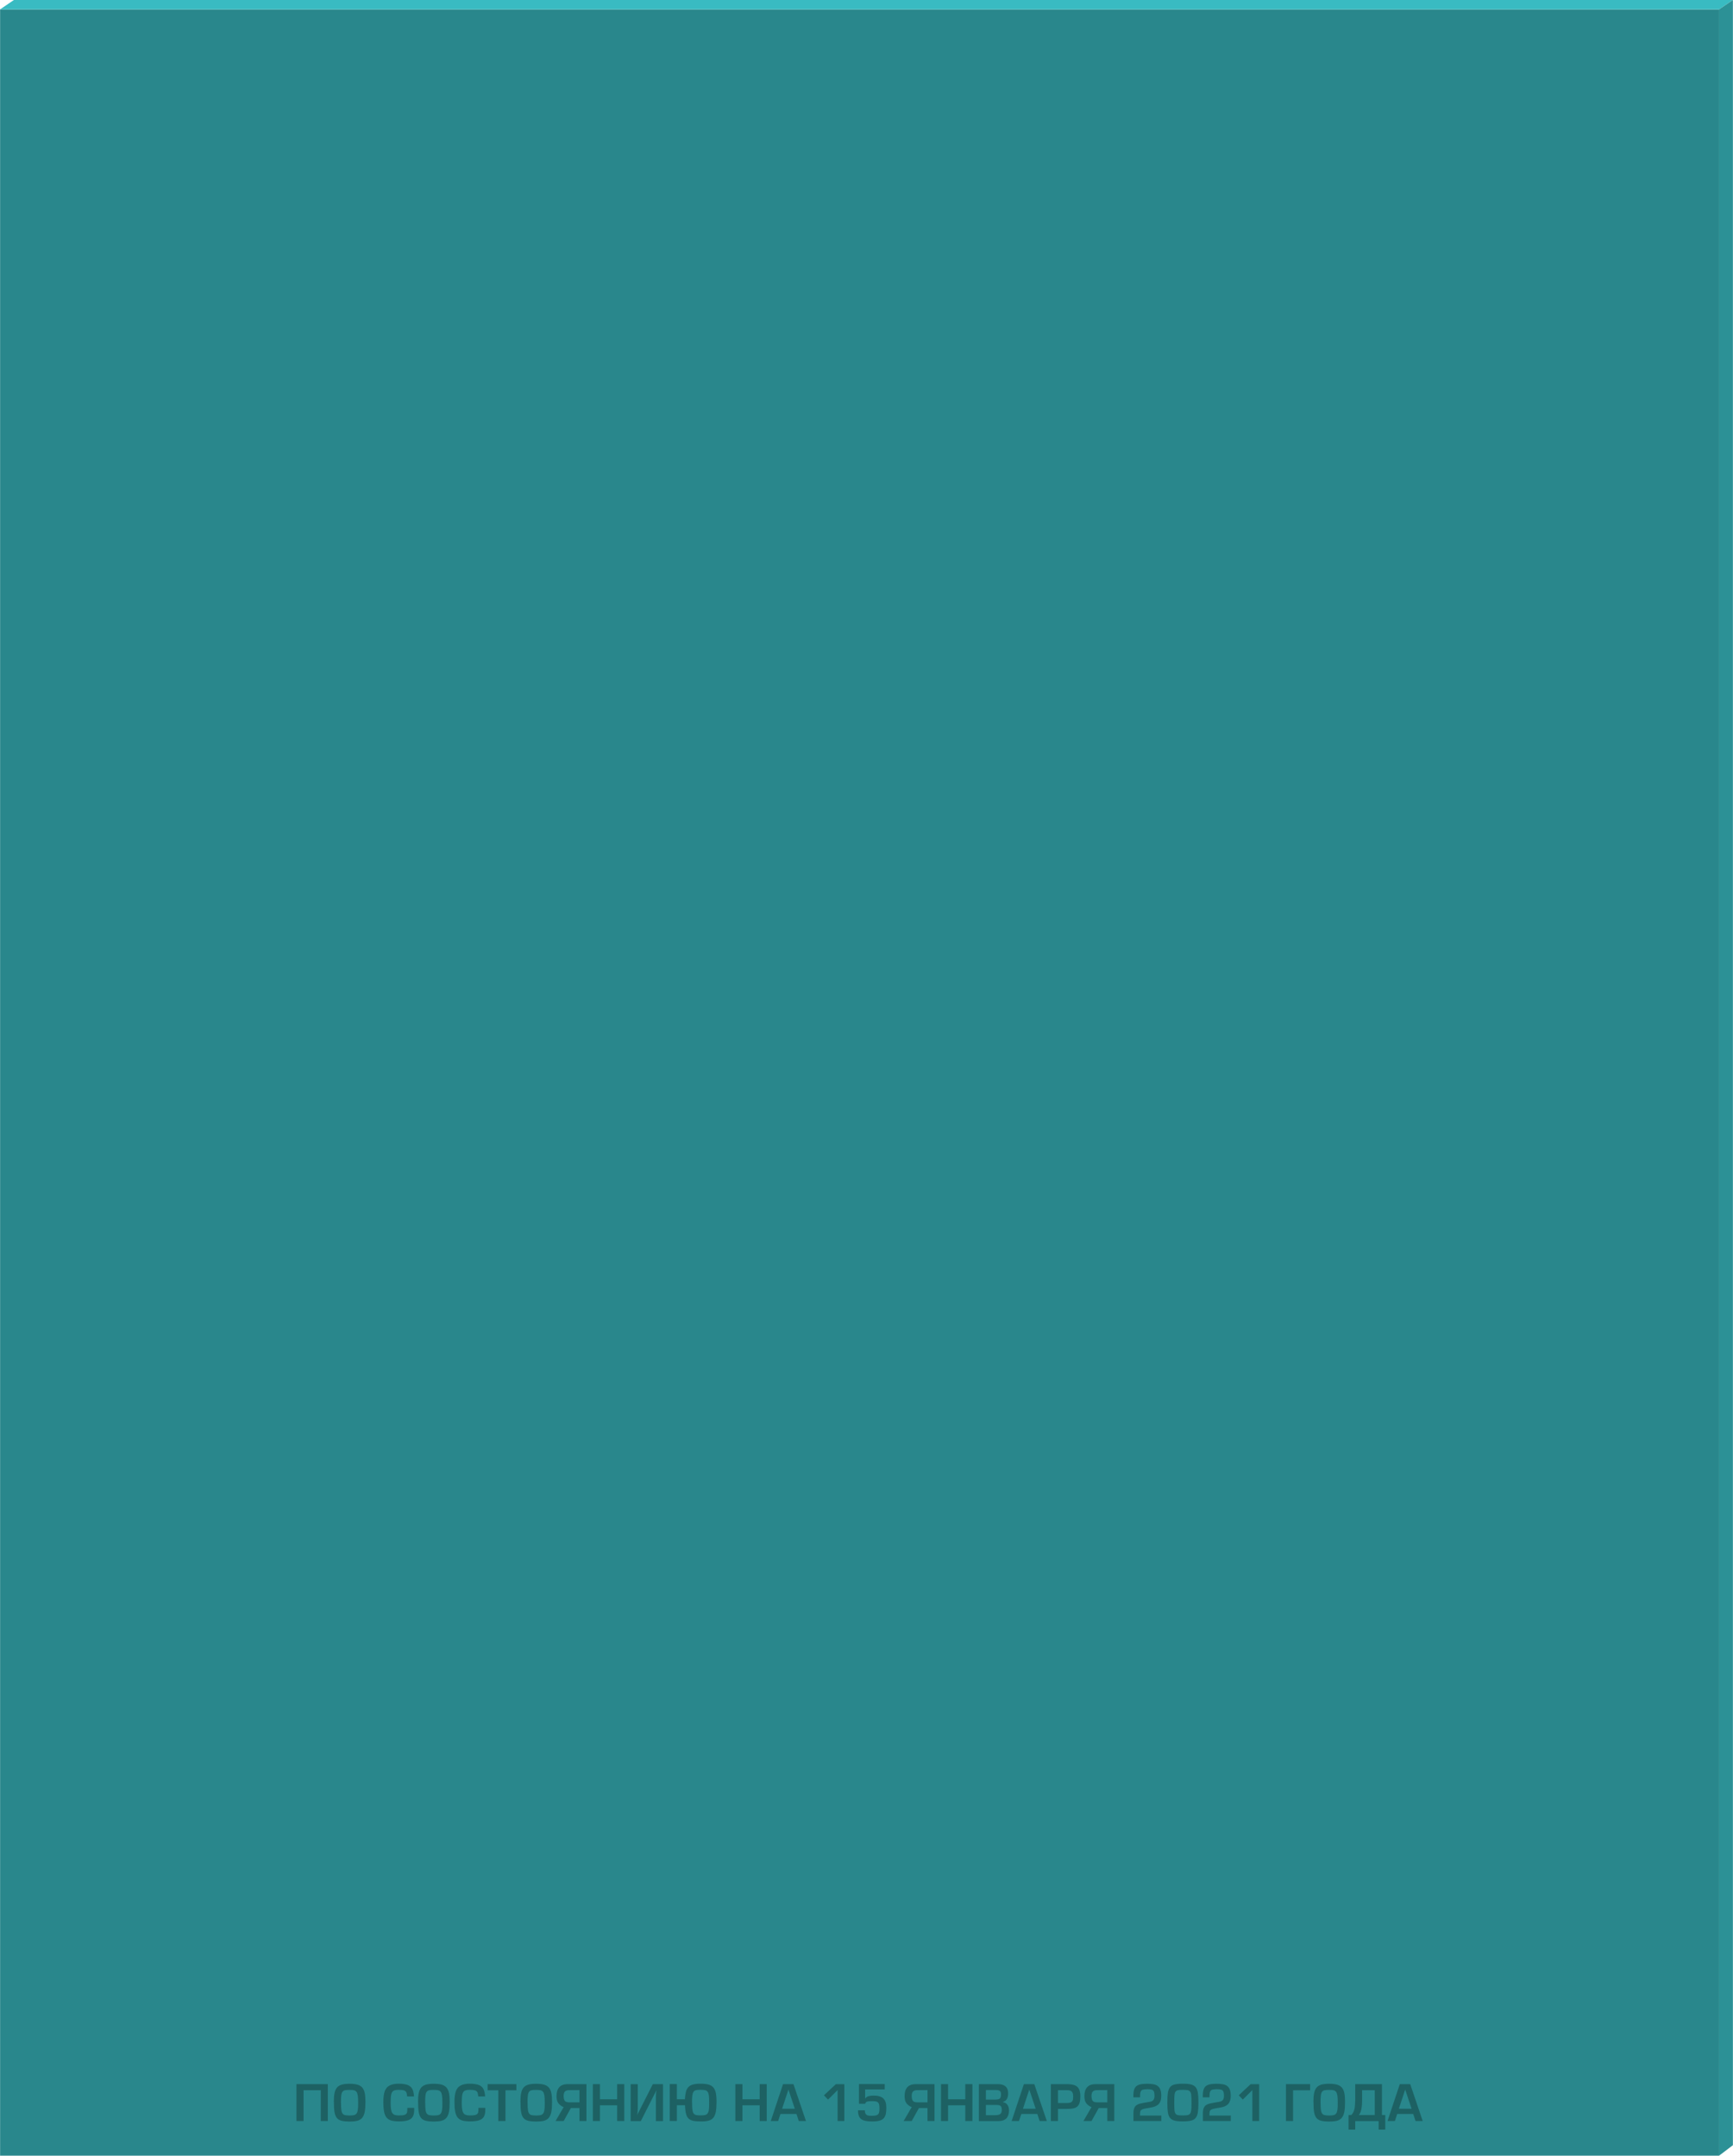 <?xml version="1.0" encoding="UTF-8"?>
<!DOCTYPE svg PUBLIC "-//W3C//DTD SVG 1.1//EN" "http://www.w3.org/Graphics/SVG/1.1/DTD/svg11.dtd">
<!-- Creator: CorelDRAW 2019 (64-Bit) -->
<svg xmlns="http://www.w3.org/2000/svg" xml:space="preserve" width="4.963cm" height="6.175cm" version="1.1" style="shape-rendering:geometricPrecision; text-rendering:geometricPrecision; image-rendering:optimizeQuality; fill-rule:evenodd; clip-rule:evenodd"
viewBox="0 0 28.267 35.174"
 xmlns:xlink="http://www.w3.org/1999/xlink"
 xmlns:xodm="http://www.corel.com/coreldraw/odm/2003">
 <defs>
  <style type="text/css">
   <![CDATA[
    .fil0 {fill:#29878C}
    .fil2 {fill:#2C9196}
    .fil1 {fill:#39BBC2}
    .fil3 {fill:#1D6163;fill-rule:nonzero}
   ]]>
  </style>
 </defs>
 <g id="Слой_x0020_1">
  <polygon class="fil0" points="0,0.153 28.042,0.153 28.042,35.174 0,35.174 "/>
  <polygon class="fil1" points="0.225,0 28.267,0 28.042,0.153 -0,0.153 "/>
  <polygon class="fil2" points="28.267,0 28.267,35.003 28.042,35.174 28.042,0.153 "/>
  <polygon class="fil3" points="5.346,34.007 5.346,34.609 5.231,34.609 5.231,34.106 4.95,34.106 4.95,34.609 4.834,34.609 4.834,34.007 "/>
  <path id="1" class="fil3" d="M5.444 34.296c0,-0.06 0.004,-0.108 0.012,-0.145 0.008,-0.037 0.021,-0.067 0.04,-0.089 0.019,-0.022 0.045,-0.037 0.077,-0.047 0.033,-0.009 0.075,-0.014 0.128,-0.014 0.052,0 0.095,0.005 0.128,0.014 0.033,0.01 0.058,0.025 0.078,0.047 0.019,0.022 0.033,0.051 0.041,0.089 0.008,0.037 0.012,0.086 0.012,0.145 0,0.068 -0.004,0.123 -0.012,0.164 -0.008,0.041 -0.022,0.073 -0.041,0.096 -0.019,0.023 -0.045,0.039 -0.077,0.048 -0.032,0.009 -0.075,0.013 -0.128,0.013 -0.056,0 -0.101,-0.004 -0.134,-0.013 -0.033,-0.009 -0.058,-0.024 -0.076,-0.047 -0.018,-0.023 -0.03,-0.054 -0.037,-0.095 -0.007,-0.041 -0.01,-0.096 -0.01,-0.166zm0.117 0.013c0,0.05 0.002,0.089 0.005,0.115 0.003,0.027 0.01,0.047 0.019,0.061 0.01,0.014 0.023,0.023 0.04,0.027 0.018,0.004 0.042,0.007 0.075,0.007 0.032,0 0.057,-0.002 0.075,-0.007 0.018,-0.005 0.031,-0.014 0.041,-0.028 0.01,-0.014 0.016,-0.034 0.02,-0.06 0.004,-0.026 0.005,-0.064 0.005,-0.114 0,-0.05 -0.002,-0.089 -0.006,-0.116 -0.004,-0.027 -0.011,-0.048 -0.021,-0.061 -0.01,-0.013 -0.023,-0.022 -0.04,-0.026 -0.017,-0.004 -0.042,-0.006 -0.075,-0.006 -0.034,0 -0.059,0.002 -0.076,0.006 -0.017,0.004 -0.03,0.013 -0.039,0.026 -0.009,0.013 -0.016,0.033 -0.019,0.06 -0.003,0.027 -0.005,0.066 -0.005,0.117z"/>
  <path id="2" class="fil3" d="M6.642 34.394l0.113 0 0 0.035c0,0.047 -0.008,0.083 -0.024,0.11 -0.016,0.027 -0.042,0.046 -0.078,0.058 -0.036,0.012 -0.085,0.018 -0.147,0.018 -0.051,0 -0.093,-0.005 -0.125,-0.014 -0.032,-0.01 -0.058,-0.026 -0.077,-0.049 -0.019,-0.023 -0.032,-0.055 -0.04,-0.096 -0.008,-0.04 -0.012,-0.093 -0.012,-0.159 0,-0.072 0.007,-0.129 0.022,-0.172 0.014,-0.042 0.04,-0.074 0.076,-0.094 0.036,-0.02 0.087,-0.031 0.152,-0.031 0.065,0 0.115,0.008 0.15,0.022 0.035,0.015 0.059,0.037 0.074,0.067 0.014,0.03 0.023,0.069 0.026,0.119l-0.112 0c-0.002,-0.032 -0.007,-0.055 -0.015,-0.07 -0.008,-0.015 -0.021,-0.025 -0.04,-0.03 -0.019,-0.005 -0.046,-0.008 -0.083,-0.008 -0.038,0 -0.066,0.005 -0.084,0.015 -0.018,0.01 -0.03,0.029 -0.037,0.058 -0.007,0.029 -0.01,0.074 -0.01,0.136 0,0.044 0.002,0.079 0.006,0.106 0.004,0.027 0.011,0.048 0.021,0.063 0.01,0.015 0.023,0.025 0.04,0.031 0.017,0.006 0.039,0.009 0.068,0.009 0.036,0 0.064,-0.002 0.083,-0.007 0.02,-0.005 0.033,-0.013 0.042,-0.026 0.008,-0.012 0.012,-0.03 0.012,-0.052l0 -0.038z"/>
  <path id="3" class="fil3" d="M6.818 34.296c0,-0.06 0.004,-0.108 0.012,-0.145 0.008,-0.037 0.021,-0.067 0.04,-0.089 0.019,-0.022 0.045,-0.037 0.077,-0.047 0.033,-0.009 0.075,-0.014 0.128,-0.014 0.052,0 0.095,0.005 0.128,0.014 0.033,0.01 0.058,0.025 0.078,0.047 0.019,0.022 0.033,0.051 0.041,0.089 0.008,0.037 0.012,0.086 0.012,0.145 0,0.068 -0.004,0.123 -0.012,0.164 -0.008,0.041 -0.022,0.073 -0.041,0.096 -0.019,0.023 -0.045,0.039 -0.077,0.048 -0.032,0.009 -0.075,0.013 -0.128,0.013 -0.056,0 -0.101,-0.004 -0.134,-0.013 -0.033,-0.009 -0.058,-0.024 -0.076,-0.047 -0.018,-0.023 -0.03,-0.054 -0.037,-0.095 -0.007,-0.041 -0.01,-0.096 -0.01,-0.166zm0.117 0.013c0,0.05 0.002,0.089 0.005,0.115 0.003,0.027 0.01,0.047 0.019,0.061 0.01,0.014 0.023,0.023 0.04,0.027 0.018,0.004 0.042,0.007 0.075,0.007 0.032,0 0.057,-0.002 0.075,-0.007 0.018,-0.005 0.031,-0.014 0.041,-0.028 0.01,-0.014 0.016,-0.034 0.02,-0.06 0.004,-0.026 0.005,-0.064 0.005,-0.114 0,-0.05 -0.002,-0.089 -0.006,-0.116 -0.004,-0.027 -0.011,-0.048 -0.021,-0.061 -0.01,-0.013 -0.023,-0.022 -0.04,-0.026 -0.017,-0.004 -0.042,-0.006 -0.075,-0.006 -0.034,0 -0.059,0.002 -0.076,0.006 -0.017,0.004 -0.03,0.013 -0.039,0.026 -0.009,0.013 -0.016,0.033 -0.019,0.06 -0.003,0.027 -0.005,0.066 -0.005,0.117z"/>
  <path id="4" class="fil3" d="M7.802 34.394l0.113 0 0 0.035c0,0.047 -0.008,0.083 -0.024,0.11 -0.016,0.027 -0.042,0.046 -0.078,0.058 -0.036,0.012 -0.085,0.018 -0.147,0.018 -0.051,0 -0.093,-0.005 -0.125,-0.014 -0.032,-0.01 -0.058,-0.026 -0.077,-0.049 -0.019,-0.023 -0.032,-0.055 -0.04,-0.096 -0.008,-0.04 -0.012,-0.093 -0.012,-0.159 0,-0.072 0.007,-0.129 0.022,-0.172 0.014,-0.042 0.04,-0.074 0.076,-0.094 0.036,-0.02 0.087,-0.031 0.152,-0.031 0.065,0 0.115,0.008 0.15,0.022 0.035,0.015 0.059,0.037 0.074,0.067 0.014,0.03 0.023,0.069 0.026,0.119l-0.112 0c-0.002,-0.032 -0.007,-0.055 -0.015,-0.07 -0.008,-0.015 -0.021,-0.025 -0.04,-0.03 -0.019,-0.005 -0.046,-0.008 -0.083,-0.008 -0.038,0 -0.066,0.005 -0.084,0.015 -0.018,0.01 -0.03,0.029 -0.037,0.058 -0.007,0.029 -0.01,0.074 -0.01,0.136 0,0.044 0.002,0.079 0.006,0.106 0.004,0.027 0.011,0.048 0.021,0.063 0.01,0.015 0.023,0.025 0.04,0.031 0.017,0.006 0.039,0.009 0.068,0.009 0.036,0 0.064,-0.002 0.083,-0.007 0.02,-0.005 0.033,-0.013 0.042,-0.026 0.008,-0.012 0.012,-0.03 0.012,-0.052l0 -0.038z"/>
  <polygon id="5" class="fil3" points="8.127,34.609 8.127,34.107 7.953,34.107 7.953,34.007 8.422,34.007 8.422,34.107 8.244,34.107 8.244,34.609 "/>
  <path id="6" class="fil3" d="M8.488 34.296c0,-0.06 0.004,-0.108 0.012,-0.145 0.008,-0.037 0.021,-0.067 0.04,-0.089 0.019,-0.022 0.045,-0.037 0.077,-0.047 0.033,-0.009 0.075,-0.014 0.128,-0.014 0.052,0 0.095,0.005 0.128,0.014 0.033,0.01 0.058,0.025 0.078,0.047 0.019,0.022 0.033,0.051 0.041,0.089 0.008,0.037 0.012,0.086 0.012,0.145 0,0.068 -0.004,0.123 -0.012,0.164 -0.008,0.041 -0.022,0.073 -0.041,0.096 -0.019,0.023 -0.045,0.039 -0.077,0.048 -0.032,0.009 -0.075,0.013 -0.128,0.013 -0.056,0 -0.101,-0.004 -0.134,-0.013 -0.033,-0.009 -0.058,-0.024 -0.076,-0.047 -0.018,-0.023 -0.03,-0.054 -0.037,-0.095 -0.007,-0.041 -0.01,-0.096 -0.01,-0.166zm0.117 0.013c0,0.05 0.002,0.089 0.005,0.115 0.003,0.027 0.01,0.047 0.019,0.061 0.01,0.014 0.023,0.023 0.04,0.027 0.018,0.004 0.042,0.007 0.075,0.007 0.032,0 0.057,-0.002 0.075,-0.007 0.018,-0.005 0.031,-0.014 0.041,-0.028 0.01,-0.014 0.016,-0.034 0.02,-0.06 0.004,-0.026 0.005,-0.064 0.005,-0.114 0,-0.05 -0.002,-0.089 -0.006,-0.116 -0.004,-0.027 -0.011,-0.048 -0.021,-0.061 -0.01,-0.013 -0.023,-0.022 -0.04,-0.026 -0.017,-0.004 -0.042,-0.006 -0.075,-0.006 -0.034,0 -0.059,0.002 -0.076,0.006 -0.017,0.004 -0.03,0.013 -0.039,0.026 -0.009,0.013 -0.016,0.033 -0.019,0.06 -0.003,0.027 -0.005,0.066 -0.005,0.117z"/>
  <path id="7" class="fil3" d="M9.565 34.609l0 -0.602 -0.305 0c-0.063,0 -0.109,0.017 -0.139,0.051 -0.03,0.034 -0.044,0.082 -0.044,0.144 0,0.051 0.01,0.09 0.03,0.116 0.02,0.027 0.048,0.048 0.086,0.064l-0.132 0.227 0.132 0 0.118 -0.212 0.14 0 0 0.212 0.114 0zm-0.114 -0.305l-0.167 0c-0.022,0 -0.039,-0.003 -0.052,-0.009 -0.013,-0.006 -0.023,-0.016 -0.029,-0.031 -0.006,-0.015 -0.01,-0.035 -0.01,-0.061 0,-0.036 0.007,-0.061 0.021,-0.076 0.014,-0.014 0.037,-0.022 0.07,-0.022l0.167 -0.001 0 0.199z"/>
  <polygon id="8" class="fil3" points="10.182,34.007 10.182,34.609 10.066,34.609 10.066,34.352 9.785,34.352 9.785,34.609 9.67,34.609 9.67,34.007 9.785,34.007 9.785,34.254 10.066,34.254 10.066,34.007 "/>
  <path id="9" class="fil3" d="M10.814 34.007l-0.166 0 -0.205 0.404c-0.007,0.014 -0.013,0.026 -0.018,0.036 -0.005,0.01 -0.016,0.031 -0.032,0.063 0.006,-0.029 0.009,-0.065 0.009,-0.107l0 -0.395 -0.116 0 0 0.602 0.166 0 0.205 -0.405c0.007,-0.014 0.014,-0.027 0.02,-0.039 0.006,-0.012 0.016,-0.032 0.03,-0.06 -0.006,0.029 -0.009,0.065 -0.009,0.107l0 0.397 0.116 0 0 -0.602z"/>
  <path id="10" class="fil3" d="M11.039 34.254l0.132 0c0.003,-0.05 0.009,-0.091 0.017,-0.123 0.008,-0.031 0.022,-0.057 0.04,-0.076 0.018,-0.019 0.043,-0.033 0.075,-0.042 0.032,-0.009 0.074,-0.013 0.125,-0.013 0.052,0 0.095,0.005 0.128,0.014 0.033,0.009 0.059,0.024 0.078,0.046 0.019,0.022 0.033,0.051 0.041,0.089 0.008,0.038 0.012,0.086 0.012,0.147 0,0.068 -0.004,0.123 -0.012,0.164 -0.008,0.041 -0.022,0.073 -0.041,0.096 -0.019,0.023 -0.045,0.038 -0.077,0.047 -0.032,0.009 -0.075,0.013 -0.128,0.013 -0.053,-0 -0.094,-0.004 -0.126,-0.011 -0.031,-0.007 -0.056,-0.02 -0.074,-0.038 -0.018,-0.019 -0.032,-0.044 -0.04,-0.078 -0.009,-0.033 -0.014,-0.079 -0.017,-0.138l-0.132 0 0 0.257 -0.116 0 0 -0.602 0.116 0 0 0.247zm0.249 0.055c0,0.05 0.002,0.088 0.005,0.115 0.004,0.027 0.01,0.048 0.02,0.061 0.01,0.013 0.023,0.022 0.04,0.026 0.017,0.004 0.042,0.006 0.074,0.006 0.033,-0 0.058,-0.003 0.075,-0.007 0.017,-0.004 0.031,-0.013 0.04,-0.027 0.01,-0.013 0.017,-0.034 0.02,-0.06 0.004,-0.027 0.005,-0.065 0.005,-0.115 0,-0.05 -0.002,-0.089 -0.005,-0.116 -0.004,-0.027 -0.01,-0.047 -0.02,-0.06 -0.01,-0.013 -0.023,-0.022 -0.04,-0.026 -0.017,-0.004 -0.042,-0.006 -0.075,-0.007 -0.033,0 -0.058,0.002 -0.075,0.006 -0.017,0.004 -0.03,0.013 -0.04,0.026 -0.01,0.013 -0.016,0.034 -0.02,0.061 -0.004,0.027 -0.005,0.066 -0.005,0.115z"/>
  <polygon id="11" class="fil3" points="12.506,34.007 12.506,34.609 12.391,34.609 12.391,34.352 12.11,34.352 12.11,34.609 11.994,34.609 11.994,34.007 12.11,34.007 12.11,34.254 12.391,34.254 12.391,34.007 "/>
  <path id="12" class="fil3" d="M12.991 34.494l-0.261 0 -0.038 0.115 -0.12 0 0.2 -0.602 0.17 0 0.204 0.602 -0.117 0 -0.038 -0.115zm-0.027 -0.086l-0.104 -0.313 -0.103 0.313 0.207 0z"/>
  <polygon id="13" class="fil3" points="13.772,34.008 13.772,34.609 13.662,34.609 13.662,34.104 13.506,34.259 13.439,34.189 13.633,34.008 "/>
  <path id="14" class="fil3" d="M14.431 34.006l0 0.087 -0.32 0 0 0.149c0.015,-0.02 0.034,-0.033 0.057,-0.039 0.023,-0.006 0.051,-0.009 0.084,-0.009 0.036,0 0.067,0.004 0.093,0.012 0.026,0.008 0.047,0.019 0.063,0.035 0.016,0.016 0.029,0.035 0.037,0.06 0.008,0.025 0.012,0.054 0.012,0.089 0,0.043 -0.003,0.078 -0.009,0.105 -0.006,0.027 -0.017,0.05 -0.033,0.068 -0.016,0.018 -0.039,0.031 -0.069,0.04 -0.03,0.009 -0.07,0.013 -0.12,0.013 -0.043,0 -0.079,-0.003 -0.108,-0.009 -0.029,-0.006 -0.052,-0.015 -0.07,-0.029 -0.018,-0.014 -0.032,-0.032 -0.04,-0.055 -0.009,-0.024 -0.013,-0.053 -0.013,-0.089l0.112 0c0,0.025 0.004,0.044 0.012,0.057 0.008,0.013 0.019,0.022 0.034,0.026 0.015,0.004 0.035,0.007 0.061,0.007 0.038,0 0.066,-0.003 0.084,-0.01 0.018,-0.007 0.031,-0.018 0.037,-0.034 0.006,-0.016 0.01,-0.041 0.01,-0.075 0,-0.032 -0.003,-0.056 -0.008,-0.073 -0.006,-0.017 -0.016,-0.029 -0.03,-0.036 -0.014,-0.007 -0.035,-0.011 -0.062,-0.011l-0.04 0c-0.025,0 -0.046,0.002 -0.062,0.007 -0.016,0.005 -0.026,0.016 -0.031,0.035l-0.101 0 0 -0.321 0.421 0z"/>
  <path id="15" class="fil3" d="M15.243 34.609l0 -0.602 -0.305 0c-0.063,0 -0.109,0.017 -0.139,0.051 -0.03,0.034 -0.044,0.082 -0.044,0.144 0,0.051 0.01,0.09 0.03,0.116 0.02,0.027 0.048,0.048 0.086,0.064l-0.132 0.227 0.132 0 0.118 -0.212 0.14 0 0 0.212 0.114 0zm-0.114 -0.305l-0.167 0c-0.022,0 -0.039,-0.003 -0.052,-0.009 -0.013,-0.006 -0.023,-0.016 -0.029,-0.031 -0.006,-0.015 -0.01,-0.035 -0.01,-0.061 0,-0.036 0.007,-0.061 0.021,-0.076 0.014,-0.014 0.037,-0.022 0.07,-0.022l0.167 -0.001 0 0.199z"/>
  <polygon id="16" class="fil3" points="15.861,34.007 15.861,34.609 15.745,34.609 15.745,34.352 15.464,34.352 15.464,34.609 15.349,34.609 15.349,34.007 15.464,34.007 15.464,34.254 15.745,34.254 15.745,34.007 "/>
  <path id="17" class="fil3" d="M16.081 34.103l0 0.156 0.146 0c0.026,0 0.046,-0.002 0.06,-0.006 0.014,-0.004 0.024,-0.012 0.031,-0.024 0.006,-0.012 0.01,-0.03 0.01,-0.054 0,-0.028 -0.006,-0.047 -0.019,-0.057 -0.012,-0.01 -0.033,-0.015 -0.062,-0.015l-0.166 0zm0 0.242l0 0.169 0.146 0c0.04,0 0.069,-0.006 0.087,-0.019 0.018,-0.013 0.027,-0.035 0.027,-0.067 0,-0.021 -0.003,-0.038 -0.009,-0.05 -0.006,-0.012 -0.016,-0.021 -0.029,-0.025 -0.013,-0.005 -0.032,-0.007 -0.055,-0.007l-0.167 0zm-0.114 0.264l0 -0.602 0.309 0c0.037,0 0.067,0.005 0.092,0.016 0.025,0.011 0.044,0.027 0.057,0.05 0.013,0.022 0.019,0.051 0.019,0.086 0,0.076 -0.029,0.123 -0.086,0.138l0 0.004c0.032,0.005 0.057,0.019 0.074,0.043 0.017,0.023 0.026,0.055 0.026,0.093 0,0.027 -0.003,0.051 -0.01,0.072 -0.007,0.021 -0.018,0.04 -0.032,0.055 -0.014,0.015 -0.032,0.027 -0.054,0.034 -0.021,0.008 -0.047,0.012 -0.076,0.012l-0.318 0z"/>
  <path id="18" class="fil3" d="M16.92 34.494l-0.261 0 -0.038 0.115 -0.12 0 0.2 -0.602 0.17 0 0.204 0.602 -0.117 0 -0.038 -0.115zm-0.027 -0.086l-0.104 -0.313 -0.103 0.313 0.207 0z"/>
  <path id="19" class="fil3" d="M17.141 34.609l0 -0.602 0.256 0c0.053,0 0.095,0.005 0.127,0.016 0.032,0.011 0.057,0.03 0.073,0.059 0.016,0.029 0.025,0.07 0.025,0.123 0,0.041 -0.004,0.075 -0.011,0.102 -0.008,0.027 -0.02,0.048 -0.036,0.063 -0.017,0.015 -0.038,0.026 -0.065,0.032 -0.027,0.006 -0.061,0.009 -0.102,0.009l-0.151 0 0 0.198 -0.116 0zm0.116 -0.294l0.142 0c0.027,0 0.048,-0.003 0.063,-0.008 0.015,-0.006 0.026,-0.016 0.033,-0.03 0.007,-0.014 0.01,-0.035 0.01,-0.061 0,-0.029 -0.003,-0.052 -0.01,-0.068 -0.007,-0.016 -0.018,-0.027 -0.033,-0.033 -0.015,-0.007 -0.036,-0.01 -0.063,-0.01l-0.142 0 0 0.211z"/>
  <path id="20" class="fil3" d="M18.176 34.609l0 -0.602 -0.305 0c-0.063,0 -0.109,0.017 -0.139,0.051 -0.03,0.034 -0.044,0.082 -0.044,0.144 0,0.051 0.01,0.09 0.03,0.116 0.02,0.027 0.048,0.048 0.086,0.064l-0.132 0.227 0.132 0 0.118 -0.212 0.14 0 0 0.212 0.114 0zm-0.114 -0.305l-0.167 0c-0.022,0 -0.039,-0.003 -0.052,-0.009 -0.013,-0.006 -0.023,-0.016 -0.029,-0.031 -0.006,-0.015 -0.01,-0.035 -0.01,-0.061 0,-0.036 0.007,-0.061 0.021,-0.076 0.014,-0.014 0.037,-0.022 0.07,-0.022l0.167 -0.001 0 0.199z"/>
  <path id="21" class="fil3" d="M18.943 34.518l0 0.091 -0.455 0 0 -0.124c0,-0.036 0.004,-0.065 0.013,-0.086 0.009,-0.022 0.021,-0.038 0.037,-0.049 0.016,-0.011 0.035,-0.02 0.057,-0.025 0.022,-0.005 0.052,-0.012 0.09,-0.018 0.041,-0.006 0.07,-0.011 0.089,-0.016 0.018,-0.005 0.033,-0.015 0.043,-0.03 0.01,-0.015 0.015,-0.037 0.015,-0.068 0,-0.03 -0.004,-0.052 -0.011,-0.067 -0.007,-0.015 -0.019,-0.024 -0.035,-0.029 -0.016,-0.005 -0.039,-0.007 -0.07,-0.007 -0.034,0 -0.06,0.003 -0.076,0.008 -0.016,0.005 -0.028,0.015 -0.034,0.031 -0.007,0.016 -0.01,0.04 -0.01,0.074l0 0.019 -0.109 0 0 -0.026c0,-0.053 0.007,-0.094 0.021,-0.121 0.014,-0.028 0.037,-0.047 0.069,-0.058 0.032,-0.011 0.078,-0.016 0.138,-0.016 0.04,0 0.073,0.003 0.1,0.008 0.027,0.005 0.05,0.014 0.069,0.028 0.019,0.014 0.033,0.033 0.043,0.059 0.01,0.025 0.015,0.058 0.015,0.098 0,0.043 -0.006,0.078 -0.019,0.103 -0.012,0.026 -0.03,0.045 -0.052,0.058 -0.022,0.013 -0.044,0.022 -0.066,0.027 -0.022,0.005 -0.062,0.012 -0.119,0.022 -0.028,0.005 -0.048,0.01 -0.06,0.017 -0.012,0.007 -0.021,0.016 -0.025,0.028 -0.004,0.012 -0.006,0.03 -0.006,0.055l0 0.016 0.347 0z"/>
  <path id="22" class="fil3" d="M19.548 34.308c0,0.068 -0.003,0.121 -0.009,0.159 -0.006,0.038 -0.018,0.068 -0.035,0.09 -0.017,0.022 -0.042,0.037 -0.075,0.045 -0.033,0.008 -0.078,0.013 -0.136,0.013 -0.057,0 -0.102,-0.004 -0.135,-0.013 -0.032,-0.009 -0.057,-0.024 -0.074,-0.045 -0.017,-0.022 -0.028,-0.051 -0.034,-0.089 -0.006,-0.038 -0.009,-0.091 -0.009,-0.16 0,-0.068 0.003,-0.121 0.009,-0.16 0.006,-0.038 0.017,-0.068 0.034,-0.09 0.017,-0.022 0.042,-0.037 0.074,-0.045 0.032,-0.008 0.077,-0.013 0.135,-0.013 0.058,0 0.103,0.004 0.136,0.013 0.033,0.009 0.057,0.024 0.075,0.045 0.017,0.022 0.029,0.052 0.035,0.09 0.006,0.038 0.009,0.091 0.009,0.16zm-0.394 0c0,0.054 0.001,0.094 0.003,0.12 0.002,0.025 0.008,0.045 0.016,0.058 0.008,0.013 0.021,0.022 0.039,0.026 0.017,0.004 0.044,0.006 0.08,0.006 0.036,0 0.063,-0.002 0.081,-0.006 0.018,-0.004 0.031,-0.012 0.04,-0.025 0.009,-0.013 0.015,-0.033 0.018,-0.058 0.003,-0.026 0.004,-0.066 0.004,-0.119 0,-0.055 -0.001,-0.095 -0.004,-0.121 -0.002,-0.025 -0.008,-0.045 -0.017,-0.058 -0.009,-0.013 -0.022,-0.022 -0.039,-0.025 -0.018,-0.004 -0.045,-0.006 -0.082,-0.006 -0.036,0 -0.063,0.002 -0.081,0.006 -0.018,0.004 -0.031,0.013 -0.039,0.026 -0.009,0.014 -0.014,0.033 -0.016,0.058 -0.002,0.025 -0.003,0.065 -0.003,0.119z"/>
  <path id="23" class="fil3" d="M20.076 34.518l0 0.091 -0.455 0 0 -0.124c0,-0.036 0.004,-0.065 0.013,-0.086 0.009,-0.022 0.021,-0.038 0.037,-0.049 0.016,-0.011 0.035,-0.02 0.057,-0.025 0.022,-0.005 0.052,-0.012 0.09,-0.018 0.041,-0.006 0.07,-0.011 0.089,-0.016 0.018,-0.005 0.033,-0.015 0.043,-0.03 0.01,-0.015 0.015,-0.037 0.015,-0.068 0,-0.03 -0.004,-0.052 -0.011,-0.067 -0.007,-0.015 -0.019,-0.024 -0.035,-0.029 -0.016,-0.005 -0.039,-0.007 -0.07,-0.007 -0.034,0 -0.06,0.003 -0.076,0.008 -0.016,0.005 -0.028,0.015 -0.034,0.031 -0.007,0.016 -0.01,0.04 -0.01,0.074l0 0.019 -0.109 0 0 -0.026c0,-0.053 0.007,-0.094 0.021,-0.121 0.014,-0.028 0.037,-0.047 0.069,-0.058 0.032,-0.011 0.078,-0.016 0.138,-0.016 0.04,0 0.073,0.003 0.1,0.008 0.027,0.005 0.05,0.014 0.069,0.028 0.019,0.014 0.033,0.033 0.043,0.059 0.01,0.025 0.015,0.058 0.015,0.098 0,0.043 -0.006,0.078 -0.019,0.103 -0.012,0.026 -0.03,0.045 -0.052,0.058 -0.022,0.013 -0.044,0.022 -0.066,0.027 -0.022,0.005 -0.062,0.012 -0.119,0.022 -0.028,0.005 -0.048,0.01 -0.06,0.017 -0.012,0.007 -0.021,0.016 -0.025,0.028 -0.004,0.012 -0.006,0.03 -0.006,0.055l0 0.016 0.347 0z"/>
  <polygon id="24" class="fil3" points="20.539,34.008 20.539,34.609 20.428,34.609 20.428,34.104 20.272,34.259 20.206,34.189 20.399,34.008 "/>
  <polygon id="25" class="fil3" points="21.092,34.609 21.092,34.107 21.37,34.107 21.37,34.007 20.976,34.007 20.976,34.609 "/>
  <path id="26" class="fil3" d="M21.424 34.296c0,-0.06 0.004,-0.108 0.012,-0.145 0.008,-0.037 0.021,-0.067 0.04,-0.089 0.019,-0.022 0.045,-0.037 0.077,-0.047 0.033,-0.009 0.075,-0.014 0.128,-0.014 0.052,0 0.095,0.005 0.128,0.014 0.033,0.01 0.058,0.025 0.078,0.047 0.019,0.022 0.033,0.051 0.041,0.089 0.008,0.037 0.012,0.086 0.012,0.145 0,0.068 -0.004,0.123 -0.012,0.164 -0.008,0.041 -0.022,0.073 -0.041,0.096 -0.019,0.023 -0.045,0.039 -0.077,0.048 -0.032,0.009 -0.075,0.013 -0.128,0.013 -0.056,0 -0.101,-0.004 -0.134,-0.013 -0.033,-0.009 -0.058,-0.024 -0.076,-0.047 -0.018,-0.023 -0.03,-0.054 -0.037,-0.095 -0.007,-0.041 -0.01,-0.096 -0.01,-0.166zm0.117 0.013c0,0.05 0.002,0.089 0.005,0.115 0.003,0.027 0.01,0.047 0.019,0.061 0.01,0.014 0.023,0.023 0.04,0.027 0.018,0.004 0.042,0.007 0.075,0.007 0.032,0 0.057,-0.002 0.075,-0.007 0.018,-0.005 0.031,-0.014 0.041,-0.028 0.01,-0.014 0.016,-0.034 0.02,-0.06 0.004,-0.026 0.005,-0.064 0.005,-0.114 0,-0.05 -0.002,-0.089 -0.006,-0.116 -0.004,-0.027 -0.011,-0.048 -0.021,-0.061 -0.01,-0.013 -0.023,-0.022 -0.04,-0.026 -0.017,-0.004 -0.042,-0.006 -0.075,-0.006 -0.034,0 -0.059,0.002 -0.076,0.006 -0.017,0.004 -0.03,0.013 -0.039,0.026 -0.009,0.013 -0.016,0.033 -0.019,0.06 -0.003,0.027 -0.005,0.066 -0.005,0.117z"/>
  <path id="27" class="fil3" d="M22.043 34.51c0.012,-0.012 0.022,-0.026 0.03,-0.041 0.008,-0.015 0.014,-0.032 0.019,-0.052 0.005,-0.019 0.008,-0.042 0.01,-0.067 0.002,-0.026 0.003,-0.055 0.004,-0.089l0 -0.254 0.436 0 0 0.504 0.054 0 0 0.238 -0.108 0 0 -0.139 -0.382 0 0 0.139 -0.109 0 0 -0.238 0.046 0zm0.175 -0.405l0 0.155c0,0.043 -0.001,0.08 -0.005,0.111 -0.003,0.031 -0.009,0.058 -0.016,0.081 -0.008,0.023 -0.019,0.043 -0.032,0.059l0.26 0 0 -0.405 -0.207 0z"/>
  <path id="28" class="fil3" d="M23.052 34.494l-0.261 0 -0.038 0.115 -0.12 0 0.2 -0.602 0.17 0 0.204 0.602 -0.117 0 -0.038 -0.115zm-0.027 -0.086l-0.104 -0.313 -0.103 0.313 0.207 0z"/>
 </g>
</svg>
